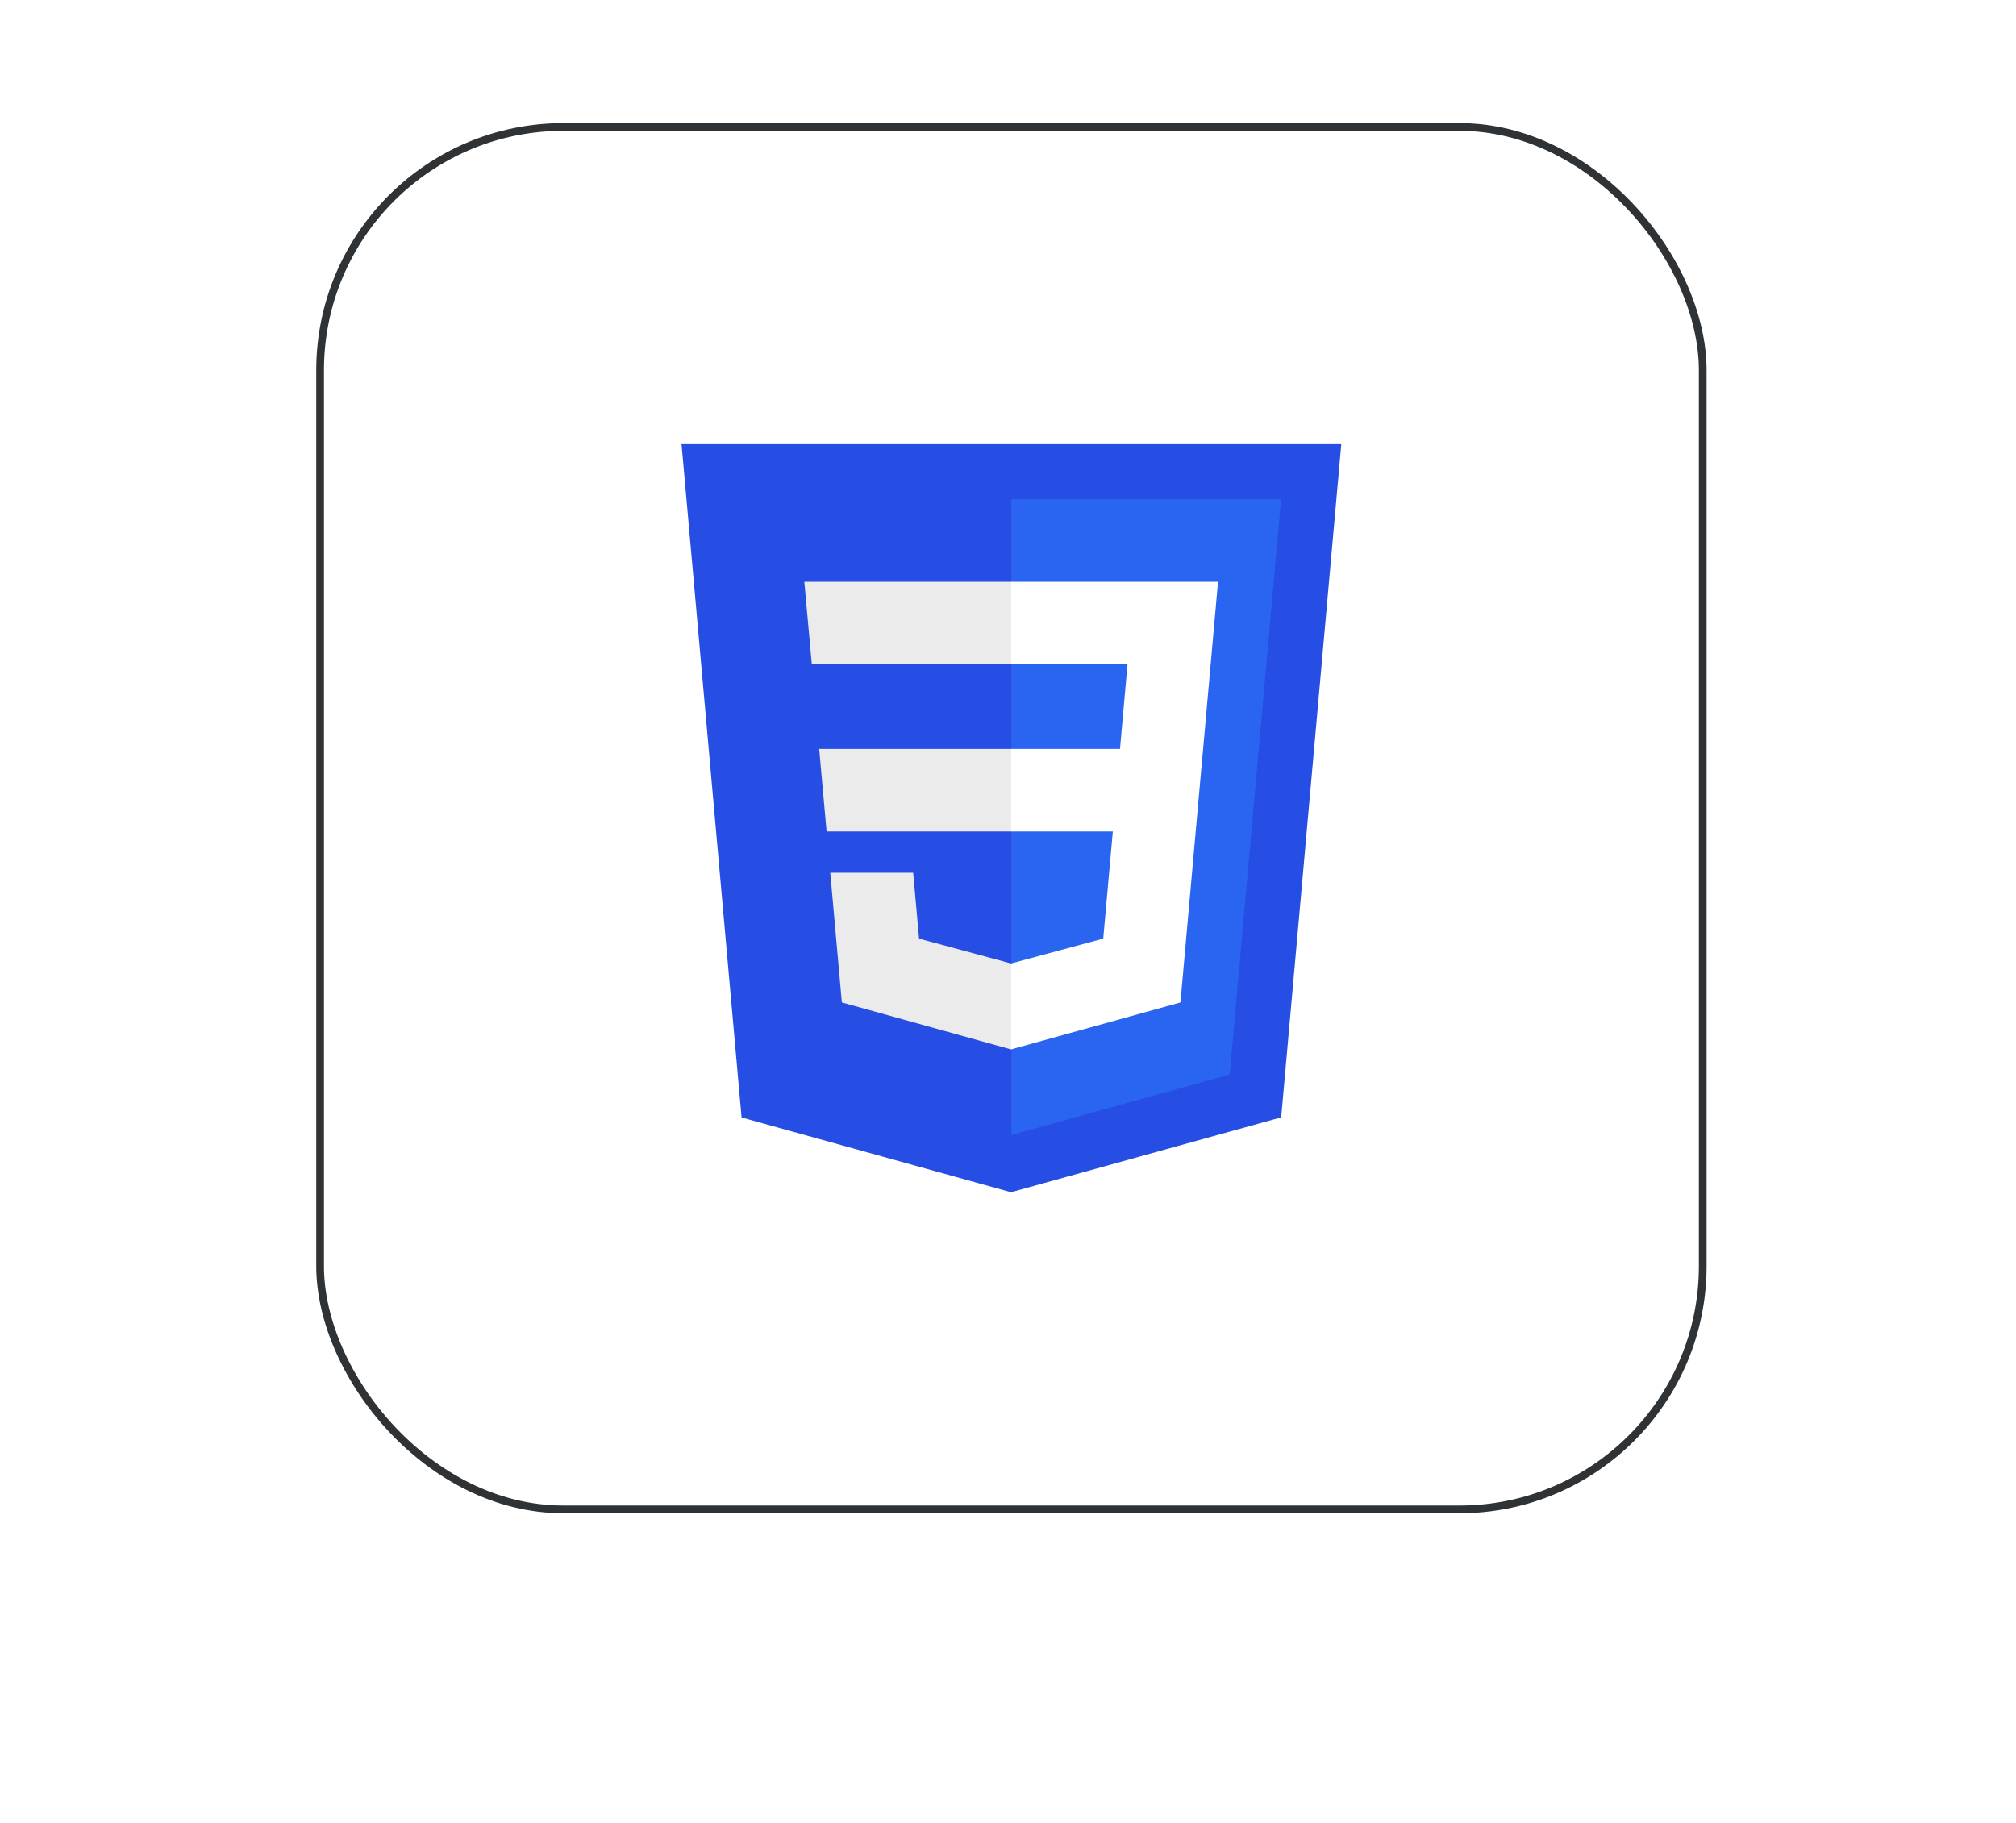 <svg width="261" height="236" viewBox="0 0 261 236" fill="none" xmlns="http://www.w3.org/2000/svg">
<g filter="url(#filter0_d_23_1216)">
<rect x="41.442" y="12.442" width="179" height="179" rx="31.5" stroke="#2F3336"/>
<path d="M173.649 53.508L165.868 140.679L130.89 150.376L96.009 140.693L88.236 53.508L173.649 53.508Z" fill="#264DE4"/>
<path d="M159.206 135.129L165.856 60.637H130.942V142.964L159.206 135.129Z" fill="#2965F1"/>
<path d="M106.055 92.972L107.014 103.665H130.942V92.972H106.055Z" fill="#EBEBEB"/>
<path d="M130.942 71.33H130.905H104.13L105.102 82.023H130.942V71.33Z" fill="#EBEBEB"/>
<path d="M130.942 131.868V120.743L130.895 120.755L118.987 117.54L118.225 109.012H112.439H107.491L108.99 125.801L130.893 131.882L130.942 131.868Z" fill="#EBEBEB"/>
<path d="M144.072 103.665L142.831 117.533L130.905 120.752V131.877L152.826 125.801L152.987 123.995L155.5 95.844L155.761 92.972L157.691 71.33H130.905V82.023H145.973L145 92.972H130.905V103.665H144.072Z" fill="white"/>
</g>
<defs>
<filter id="filter0_d_23_1216" x="0.942" y="-24.058" width="260" height="260" filterUnits="userSpaceOnUse" color-interpolation-filters="sRGB">
<feFlood flood-opacity="0" result="BackgroundImageFix"/>
<feColorMatrix in="SourceAlpha" type="matrix" values="0 0 0 0 0 0 0 0 0 0 0 0 0 0 0 0 0 0 127 0" result="hardAlpha"/>
<feOffset dy="4"/>
<feGaussianBlur stdDeviation="20"/>
<feComposite in2="hardAlpha" operator="out"/>
<feColorMatrix type="matrix" values="0 0 0 0 0.037 0 0 0 0 0.035 0 0 0 0 0.048 0 0 0 0.1 0"/>
<feBlend mode="normal" in2="BackgroundImageFix" result="effect1_dropShadow_23_1216"/>
<feBlend mode="normal" in="SourceGraphic" in2="effect1_dropShadow_23_1216" result="shape"/>
</filter>
</defs>
</svg>
